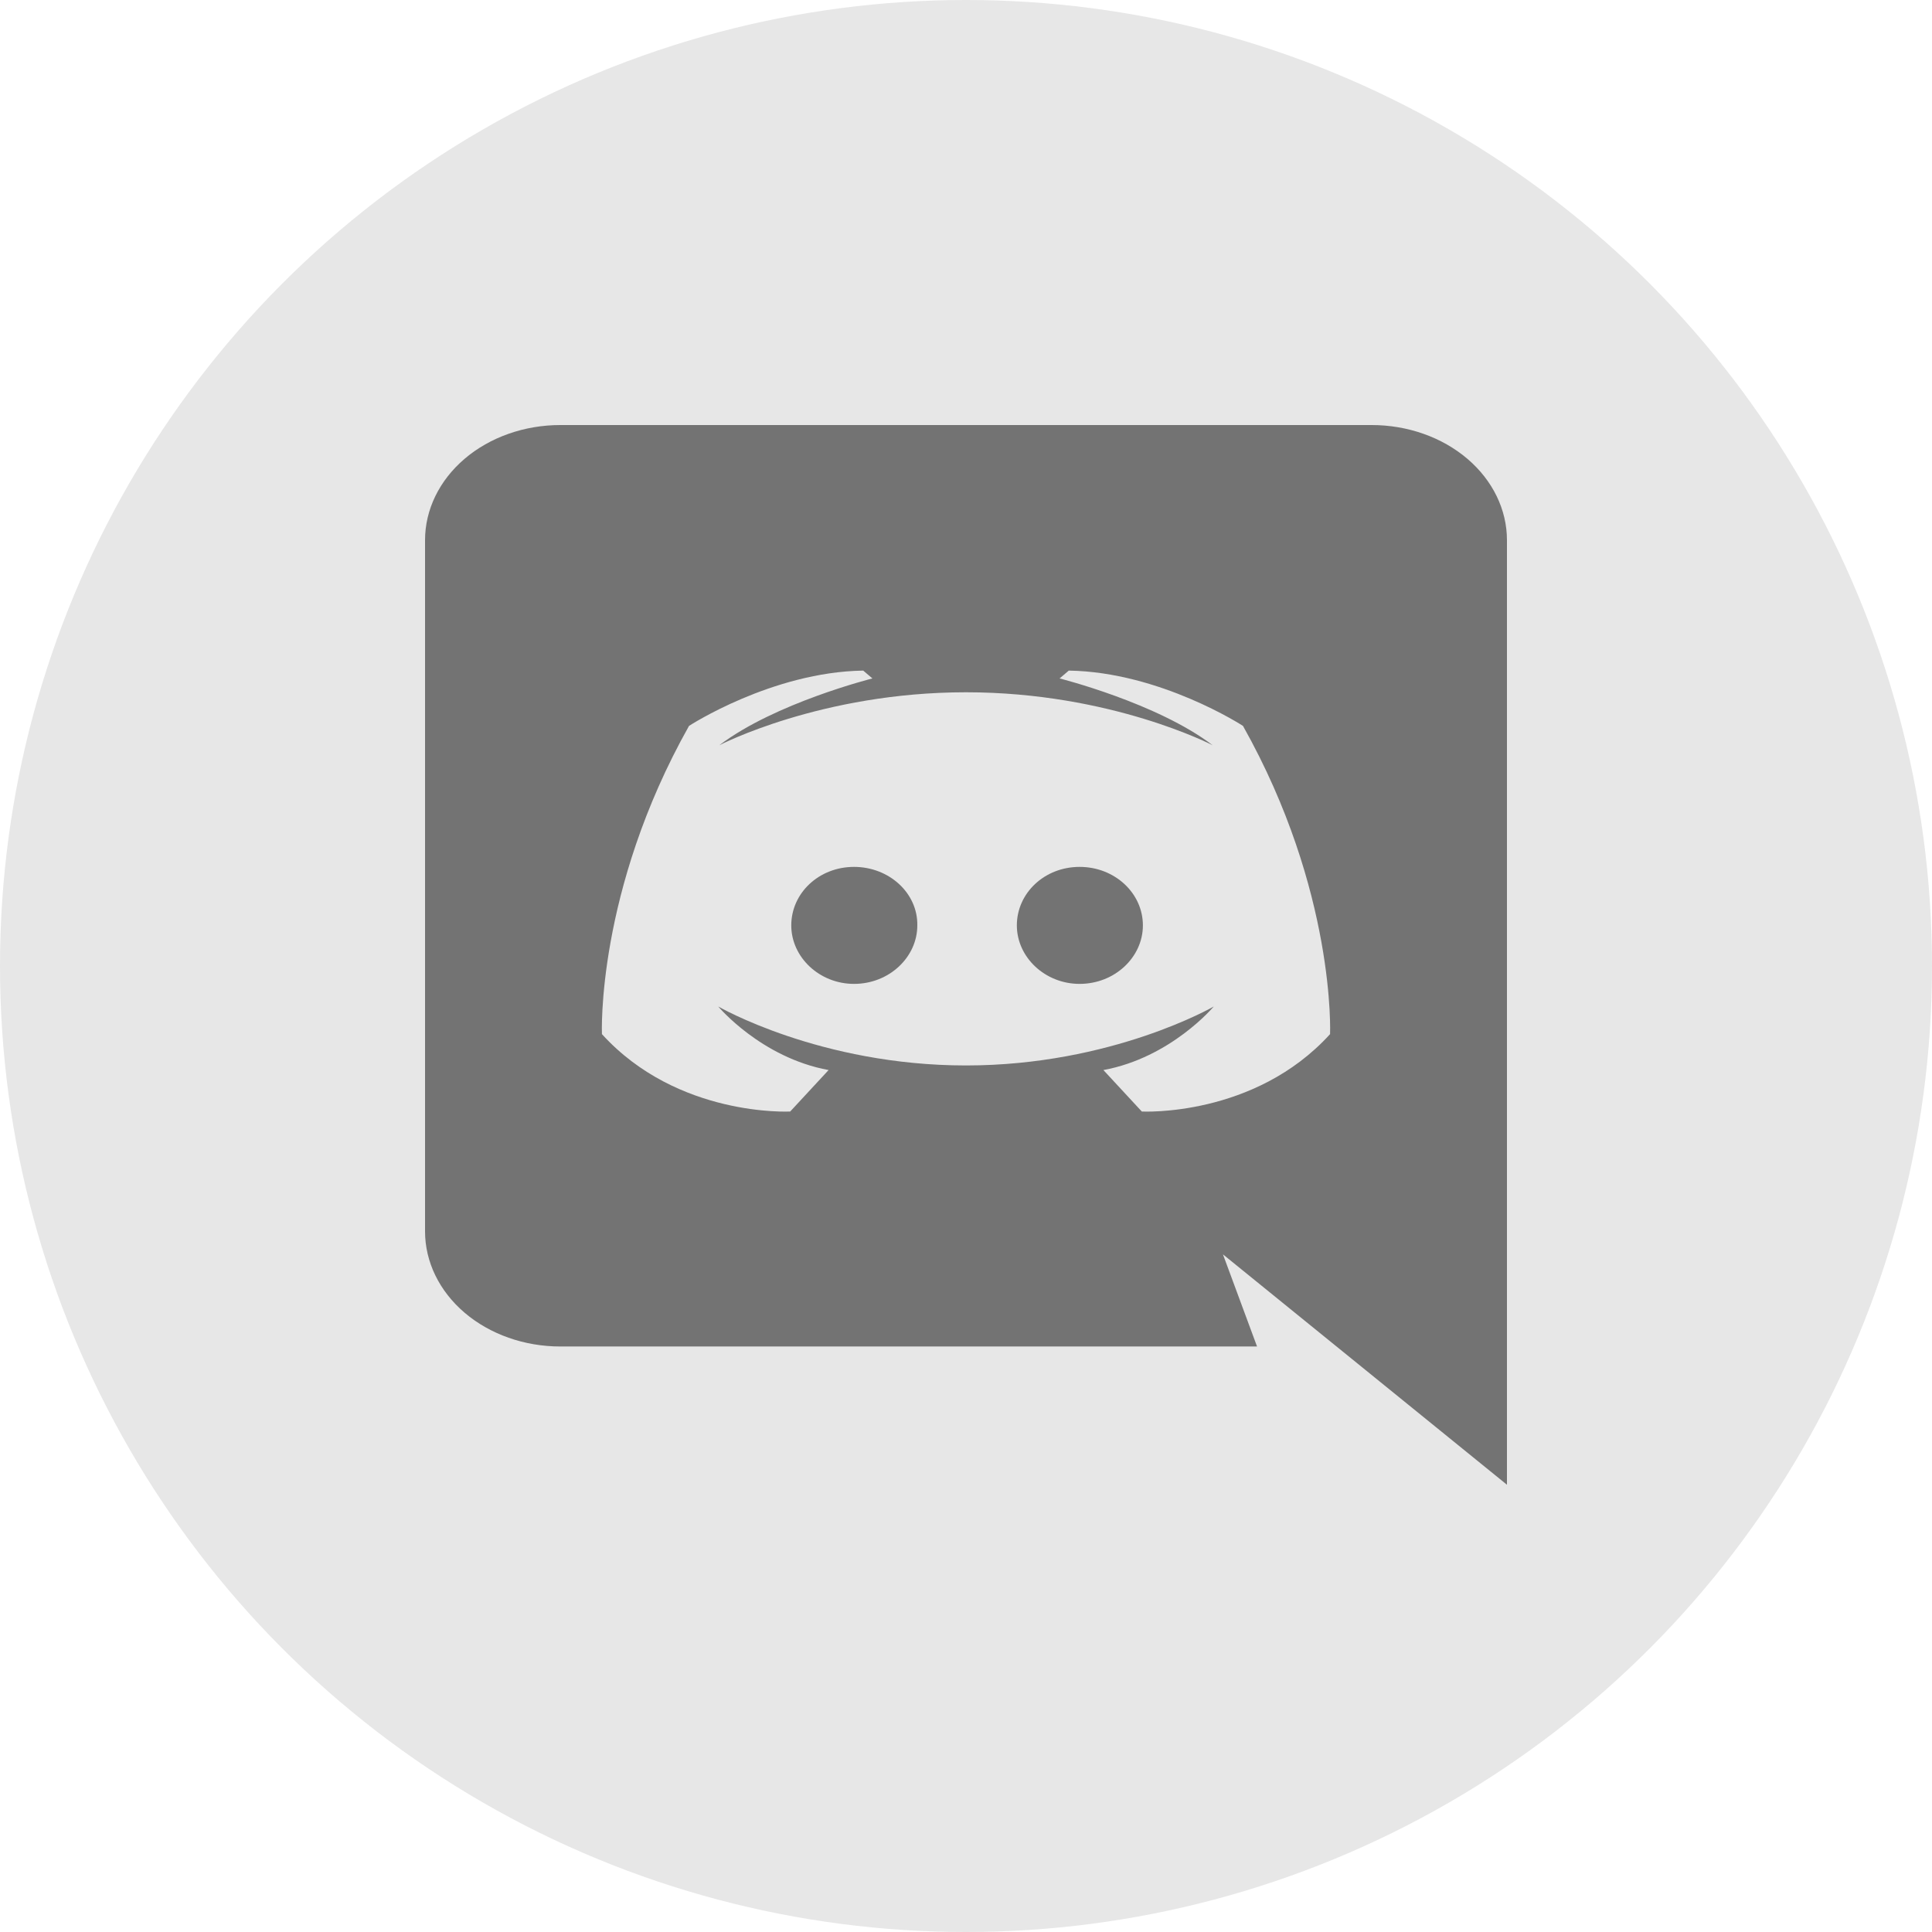 <svg width="50" height="50" viewBox="0 0 50 50" fill="none" xmlns="http://www.w3.org/2000/svg">
<circle cx="25" cy="25" r="25" fill="#C4C4C4" fill-opacity="0.4"/>
<path opacity="0.5" d="M39 38.425L31.65 32.463L32.532 34.847H14.5C13.572 34.847 12.681 34.533 12.025 33.974C11.369 33.415 11 32.657 11 31.866V13.981C11 13.19 11.369 12.432 12.025 11.873C12.681 11.314 13.572 11 14.5 11H35.5C36.428 11 37.319 11.314 37.975 11.873C38.631 12.432 39 13.19 39 13.981V38.425ZM25 17.916C21.248 17.916 18.616 19.287 18.616 19.287C20.058 18.19 22.578 17.558 22.578 17.558L22.34 17.355C19.974 17.391 17.832 18.786 17.832 18.786C15.424 23.067 15.578 26.763 15.578 26.763C17.538 28.921 20.45 28.766 20.45 28.766L21.444 27.693C19.694 27.371 18.588 26.048 18.588 26.048C18.588 26.048 21.22 27.574 25 27.574C28.78 27.574 31.412 26.048 31.412 26.048C31.412 26.048 30.306 27.371 28.556 27.693L29.55 28.766C29.55 28.766 32.462 28.921 34.422 26.763C34.422 26.763 34.576 23.067 32.168 18.786C32.168 18.786 30.026 17.391 27.66 17.355L27.422 17.558C27.422 17.558 29.942 18.19 31.384 19.287C31.384 19.287 28.752 17.916 25 17.916ZM22.102 22.435C23.012 22.435 23.754 23.114 23.74 23.949C23.74 24.772 23.012 25.463 22.102 25.463C21.206 25.463 20.478 24.772 20.478 23.949C20.478 23.114 21.192 22.435 22.102 22.435ZM27.94 22.435C28.85 22.435 29.578 23.114 29.578 23.949C29.578 24.772 28.85 25.463 27.94 25.463C27.044 25.463 26.316 24.772 26.316 23.949C26.316 23.114 27.03 22.435 27.94 22.435Z" fill="black"/>
</svg>
